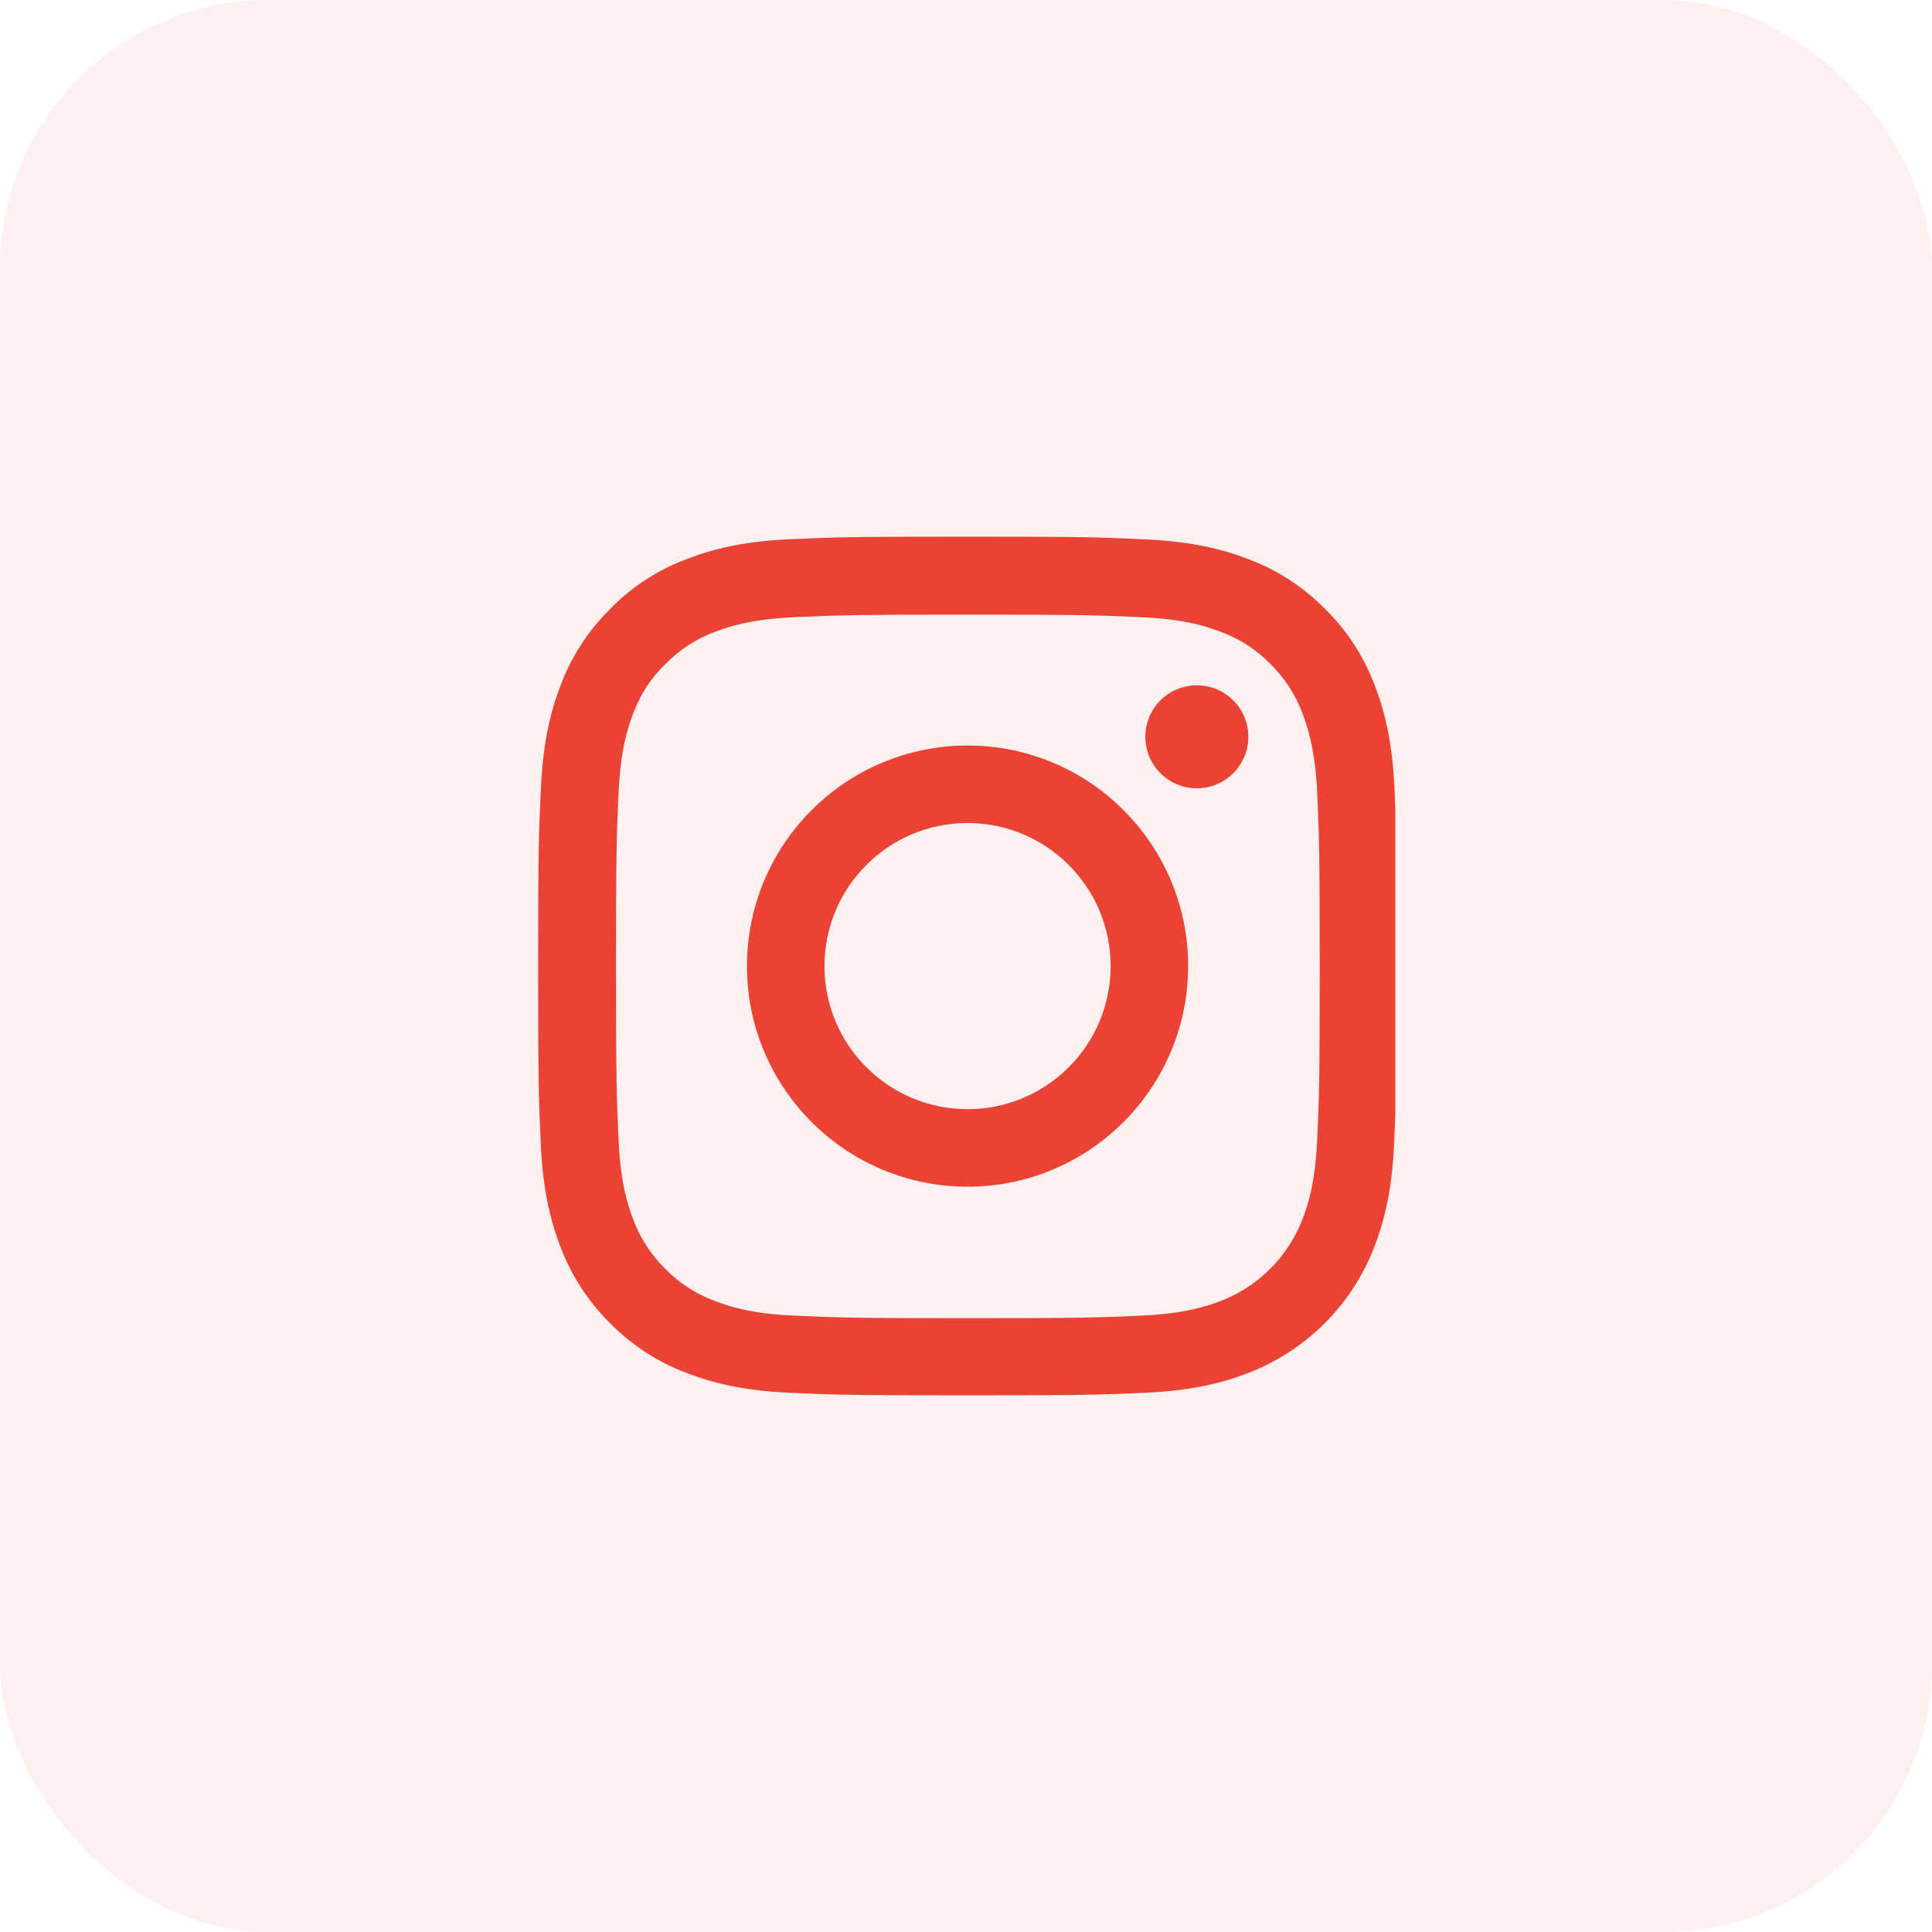 <svg width="36" height="36" viewBox="0 0 36 36" fill="none" xmlns="http://www.w3.org/2000/svg">
<rect width="36" height="36" rx="5" fill="#EA4335" fill-opacity="0.08"/>
<g clip-path="url(#clip0_276_8321)">
<path d="M25.985 14.704C25.947 13.854 25.81 13.269 25.613 12.763C25.41 12.225 25.097 11.744 24.687 11.344C24.287 10.938 23.803 10.622 23.271 10.422C22.762 10.225 22.181 10.088 21.331 10.05C20.474 10.009 20.202 10 18.03 10C15.858 10 15.586 10.009 14.732 10.047C13.882 10.084 13.298 10.222 12.791 10.419C12.254 10.622 11.772 10.934 11.372 11.344C10.966 11.744 10.65 12.229 10.45 12.76C10.253 13.269 10.116 13.851 10.078 14.701C10.038 15.557 10.028 15.829 10.028 18.002C10.028 20.174 10.038 20.446 10.075 21.299C10.113 22.149 10.25 22.734 10.447 23.24C10.65 23.778 10.966 24.259 11.372 24.659C11.772 25.065 12.257 25.381 12.788 25.581C13.298 25.778 13.879 25.916 14.729 25.953C15.582 25.991 15.854 26 18.027 26C20.199 26 20.471 25.991 21.324 25.953C22.174 25.916 22.759 25.778 23.265 25.581C24.341 25.165 25.191 24.315 25.606 23.24C25.803 22.731 25.941 22.149 25.978 21.299C26.016 20.446 26.025 20.174 26.025 18.002C26.025 15.829 26.022 15.557 25.985 14.704ZM24.544 21.237C24.509 22.018 24.378 22.44 24.269 22.721C24 23.418 23.447 23.971 22.75 24.24C22.468 24.35 22.043 24.481 21.265 24.515C20.421 24.553 20.168 24.562 18.033 24.562C15.898 24.562 15.642 24.553 14.801 24.515C14.02 24.481 13.598 24.35 13.316 24.24C12.97 24.112 12.654 23.909 12.398 23.643C12.132 23.384 11.929 23.071 11.8 22.724C11.691 22.443 11.56 22.018 11.526 21.24C11.488 20.396 11.479 20.143 11.479 18.008C11.479 15.873 11.488 15.617 11.526 14.776C11.56 13.995 11.691 13.573 11.8 13.291C11.929 12.944 12.132 12.629 12.401 12.372C12.66 12.107 12.973 11.903 13.32 11.775C13.601 11.666 14.026 11.535 14.804 11.5C15.648 11.463 15.901 11.453 18.036 11.453C20.174 11.453 20.427 11.463 21.268 11.5C22.049 11.535 22.471 11.666 22.753 11.775C23.1 11.903 23.415 12.107 23.672 12.372C23.937 12.632 24.14 12.944 24.269 13.291C24.378 13.573 24.509 13.998 24.544 14.776C24.581 15.62 24.591 15.873 24.591 18.008C24.591 20.143 24.581 20.393 24.544 21.237Z" fill="#EA4335"/>
<path d="M18.029 13.892C15.76 13.892 13.919 15.732 13.919 18.002C13.919 20.271 15.76 22.112 18.029 22.112C20.298 22.112 22.139 20.271 22.139 18.002C22.139 15.732 20.298 13.892 18.029 13.892ZM18.029 20.668C16.557 20.668 15.363 19.474 15.363 18.002C15.363 16.53 16.557 15.336 18.029 15.336C19.501 15.336 20.695 16.53 20.695 18.002C20.695 19.474 19.501 20.668 18.029 20.668Z" fill="#EA4335"/>
<path d="M23.261 13.729C23.261 14.259 22.831 14.689 22.301 14.689C21.771 14.689 21.342 14.259 21.342 13.729C21.342 13.199 21.771 12.77 22.301 12.77C22.831 12.77 23.261 13.199 23.261 13.729Z" fill="#EA4335"/>
</g>
<defs>
<clipPath id="clip0_276_8321">
<rect width="16" height="16" fill="white" transform="translate(10 10)"/>
</clipPath>
</defs>
</svg>
